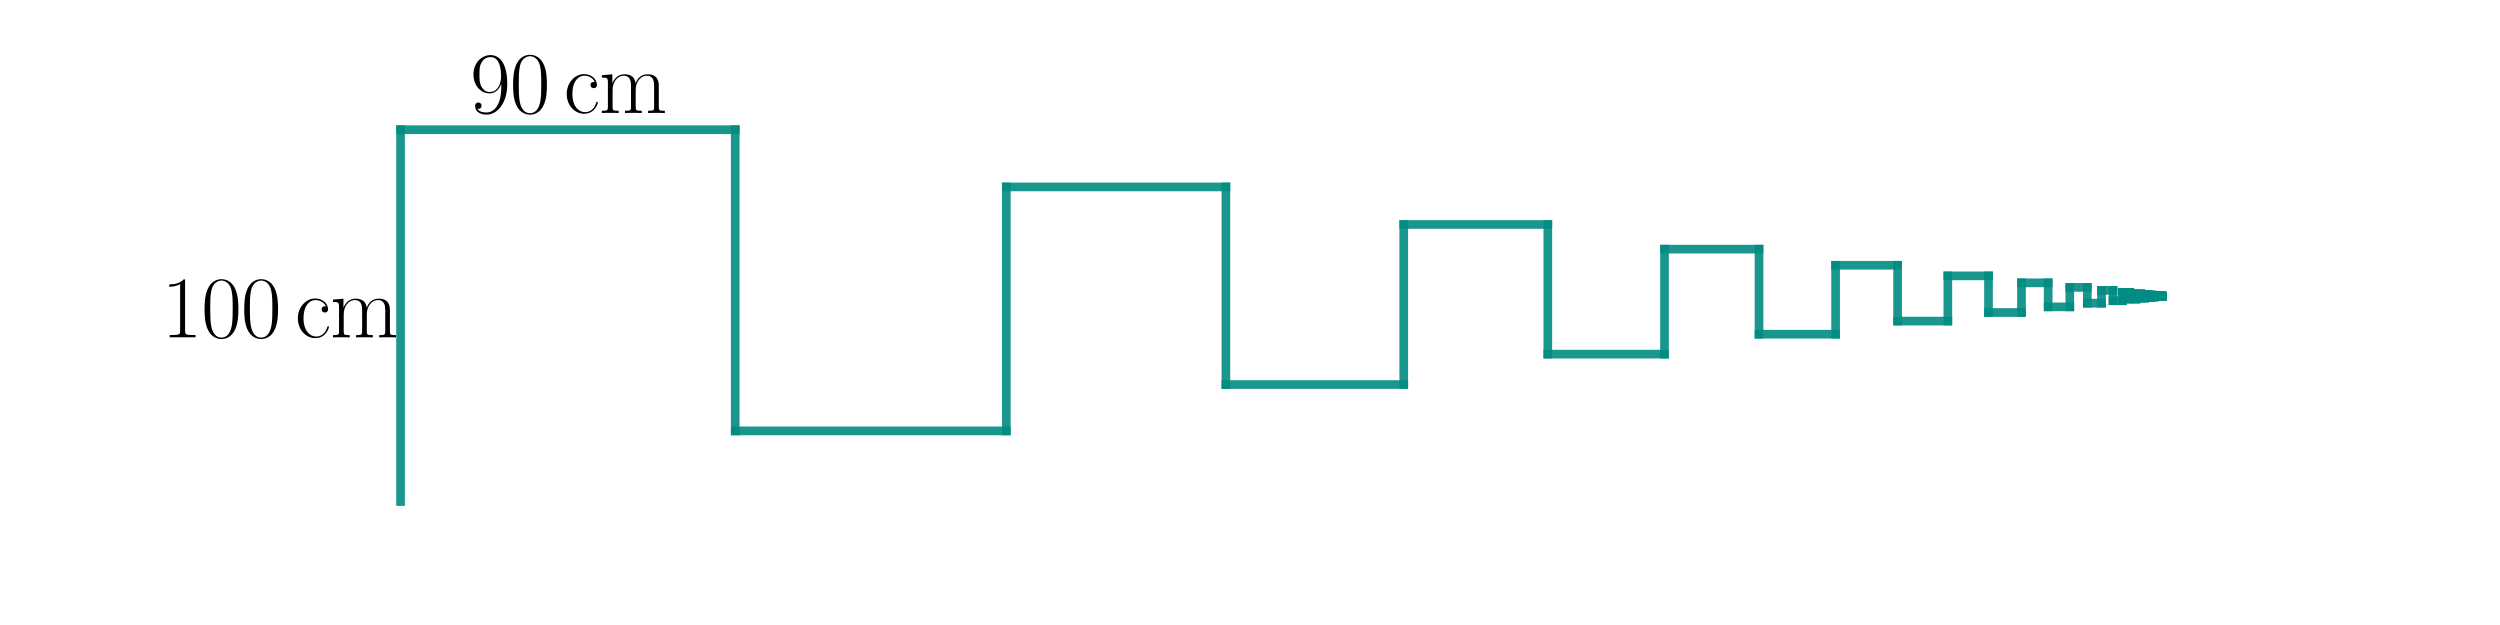 <?xml version="1.0" encoding="utf-8" standalone="no"?>
<!DOCTYPE svg PUBLIC "-//W3C//DTD SVG 1.1//EN"
  "http://www.w3.org/Graphics/SVG/1.1/DTD/svg11.dtd">
<svg xmlns:xlink="http://www.w3.org/1999/xlink" width="576pt" height="144pt" viewBox="0 0 576 144" xmlns="http://www.w3.org/2000/svg" version="1.1">
 <defs>
  <style type="text/css">*{stroke-linejoin: round; stroke-linecap: butt}</style>
 </defs>
 <g id="figure_1">
  <g id="patch_1">
   <path d="M 0 144 
L 576 144 
L 576 0 
L 0 0 
z
" style="fill: #ffffff"/>
  </g>
  <g id="axes_1">
   <g id="line2d_1">
    <path d="M 92.291 115.558 
L 92.291 29.882 
" clip-path="url(#p6c7b45f597)" style="fill: none; stroke: #008c82; stroke-opacity: 0.9; stroke-width: 2; stroke-linecap: square"/>
   </g>
   <g id="line2d_2">
    <path d="M 92.291 29.882 
L 169.398 29.882 
" clip-path="url(#p6c7b45f597)" style="fill: none; stroke: #008c82; stroke-opacity: 0.9; stroke-width: 2; stroke-linecap: square"/>
   </g>
   <g id="line2d_3">
    <path d="M 169.398 29.882 
L 169.398 99.279 
" clip-path="url(#p6c7b45f597)" style="fill: none; stroke: #008c82; stroke-opacity: 0.9; stroke-width: 2; stroke-linecap: square"/>
   </g>
   <g id="line2d_4">
    <path d="M 169.398 99.279 
L 231.855 99.279 
" clip-path="url(#p6c7b45f597)" style="fill: none; stroke: #008c82; stroke-opacity: 0.9; stroke-width: 2; stroke-linecap: square"/>
   </g>
   <g id="line2d_5">
    <path d="M 231.855 99.279 
L 231.855 43.068 
" clip-path="url(#p6c7b45f597)" style="fill: none; stroke: #008c82; stroke-opacity: 0.9; stroke-width: 2; stroke-linecap: square"/>
   </g>
   <g id="line2d_6">
    <path d="M 231.855 43.068 
L 282.446 43.068 
" clip-path="url(#p6c7b45f597)" style="fill: none; stroke: #008c82; stroke-opacity: 0.9; stroke-width: 2; stroke-linecap: square"/>
   </g>
   <g id="line2d_7">
    <path d="M 282.446 43.068 
L 282.446 88.599 
" clip-path="url(#p6c7b45f597)" style="fill: none; stroke: #008c82; stroke-opacity: 0.9; stroke-width: 2; stroke-linecap: square"/>
   </g>
   <g id="line2d_8">
    <path d="M 282.446 88.599 
L 323.424 88.599 
" clip-path="url(#p6c7b45f597)" style="fill: none; stroke: #008c82; stroke-opacity: 0.9; stroke-width: 2; stroke-linecap: square"/>
   </g>
   <g id="line2d_9">
    <path d="M 323.424 88.599 
L 323.424 51.719 
" clip-path="url(#p6c7b45f597)" style="fill: none; stroke: #008c82; stroke-opacity: 0.9; stroke-width: 2; stroke-linecap: square"/>
   </g>
   <g id="line2d_10">
    <path d="M 323.424 51.719 
L 356.616 51.719 
" clip-path="url(#p6c7b45f597)" style="fill: none; stroke: #008c82; stroke-opacity: 0.9; stroke-width: 2; stroke-linecap: square"/>
   </g>
   <g id="line2d_11">
    <path d="M 356.616 51.719 
L 356.616 81.592 
" clip-path="url(#p6c7b45f597)" style="fill: none; stroke: #008c82; stroke-opacity: 0.9; stroke-width: 2; stroke-linecap: square"/>
   </g>
   <g id="line2d_12">
    <path d="M 356.616 81.592 
L 383.502 81.592 
" clip-path="url(#p6c7b45f597)" style="fill: none; stroke: #008c82; stroke-opacity: 0.9; stroke-width: 2; stroke-linecap: square"/>
   </g>
   <g id="line2d_13">
    <path d="M 383.502 81.592 
L 383.502 57.395 
" clip-path="url(#p6c7b45f597)" style="fill: none; stroke: #008c82; stroke-opacity: 0.9; stroke-width: 2; stroke-linecap: square"/>
   </g>
   <g id="line2d_14">
    <path d="M 383.502 57.395 
L 405.279 57.395 
" clip-path="url(#p6c7b45f597)" style="fill: none; stroke: #008c82; stroke-opacity: 0.9; stroke-width: 2; stroke-linecap: square"/>
   </g>
   <g id="line2d_15">
    <path d="M 405.279 57.395 
L 405.279 76.994 
" clip-path="url(#p6c7b45f597)" style="fill: none; stroke: #008c82; stroke-opacity: 0.9; stroke-width: 2; stroke-linecap: square"/>
   </g>
   <g id="line2d_16">
    <path d="M 405.279 76.994 
L 422.919 76.994 
" clip-path="url(#p6c7b45f597)" style="fill: none; stroke: #008c82; stroke-opacity: 0.9; stroke-width: 2; stroke-linecap: square"/>
   </g>
   <g id="line2d_17">
    <path d="M 422.919 76.994 
L 422.919 61.119 
" clip-path="url(#p6c7b45f597)" style="fill: none; stroke: #008c82; stroke-opacity: 0.9; stroke-width: 2; stroke-linecap: square"/>
   </g>
   <g id="line2d_18">
    <path d="M 422.919 61.119 
L 437.207 61.119 
" clip-path="url(#p6c7b45f597)" style="fill: none; stroke: #008c82; stroke-opacity: 0.9; stroke-width: 2; stroke-linecap: square"/>
   </g>
   <g id="line2d_19">
    <path d="M 437.207 61.119 
L 437.207 73.978 
" clip-path="url(#p6c7b45f597)" style="fill: none; stroke: #008c82; stroke-opacity: 0.9; stroke-width: 2; stroke-linecap: square"/>
   </g>
   <g id="line2d_20">
    <path d="M 437.207 73.978 
L 448.781 73.978 
" clip-path="url(#p6c7b45f597)" style="fill: none; stroke: #008c82; stroke-opacity: 0.9; stroke-width: 2; stroke-linecap: square"/>
   </g>
   <g id="line2d_21">
    <path d="M 448.781 73.978 
L 448.781 63.562 
" clip-path="url(#p6c7b45f597)" style="fill: none; stroke: #008c82; stroke-opacity: 0.9; stroke-width: 2; stroke-linecap: square"/>
   </g>
   <g id="line2d_22">
    <path d="M 448.781 63.562 
L 458.155 63.562 
" clip-path="url(#p6c7b45f597)" style="fill: none; stroke: #008c82; stroke-opacity: 0.9; stroke-width: 2; stroke-linecap: square"/>
   </g>
   <g id="line2d_23">
    <path d="M 458.155 63.562 
L 458.155 71.999 
" clip-path="url(#p6c7b45f597)" style="fill: none; stroke: #008c82; stroke-opacity: 0.9; stroke-width: 2; stroke-linecap: square"/>
   </g>
   <g id="line2d_24">
    <path d="M 458.155 71.999 
L 465.748 71.999 
" clip-path="url(#p6c7b45f597)" style="fill: none; stroke: #008c82; stroke-opacity: 0.9; stroke-width: 2; stroke-linecap: square"/>
   </g>
   <g id="line2d_25">
    <path d="M 465.748 71.999 
L 465.748 65.165 
" clip-path="url(#p6c7b45f597)" style="fill: none; stroke: #008c82; stroke-opacity: 0.9; stroke-width: 2; stroke-linecap: square"/>
   </g>
   <g id="line2d_26">
    <path d="M 465.748 65.165 
L 471.899 65.165 
" clip-path="url(#p6c7b45f597)" style="fill: none; stroke: #008c82; stroke-opacity: 0.9; stroke-width: 2; stroke-linecap: square"/>
   </g>
   <g id="line2d_27">
    <path d="M 471.899 65.165 
L 471.899 70.7 
" clip-path="url(#p6c7b45f597)" style="fill: none; stroke: #008c82; stroke-opacity: 0.9; stroke-width: 2; stroke-linecap: square"/>
   </g>
   <g id="line2d_28">
    <path d="M 471.899 70.7 
L 476.881 70.7 
" clip-path="url(#p6c7b45f597)" style="fill: none; stroke: #008c82; stroke-opacity: 0.9; stroke-width: 2; stroke-linecap: square"/>
   </g>
   <g id="line2d_29">
    <path d="M 476.881 70.7 
L 476.881 66.217 
" clip-path="url(#p6c7b45f597)" style="fill: none; stroke: #008c82; stroke-opacity: 0.9; stroke-width: 2; stroke-linecap: square"/>
   </g>
   <g id="line2d_30">
    <path d="M 476.881 66.217 
L 480.916 66.217 
" clip-path="url(#p6c7b45f597)" style="fill: none; stroke: #008c82; stroke-opacity: 0.9; stroke-width: 2; stroke-linecap: square"/>
   </g>
   <g id="line2d_31">
    <path d="M 480.916 66.217 
L 480.916 69.849 
" clip-path="url(#p6c7b45f597)" style="fill: none; stroke: #008c82; stroke-opacity: 0.9; stroke-width: 2; stroke-linecap: square"/>
   </g>
   <g id="line2d_32">
    <path d="M 480.916 69.849 
L 484.185 69.849 
" clip-path="url(#p6c7b45f597)" style="fill: none; stroke: #008c82; stroke-opacity: 0.9; stroke-width: 2; stroke-linecap: square"/>
   </g>
   <g id="line2d_33">
    <path d="M 484.185 69.849 
L 484.185 66.907 
" clip-path="url(#p6c7b45f597)" style="fill: none; stroke: #008c82; stroke-opacity: 0.9; stroke-width: 2; stroke-linecap: square"/>
   </g>
   <g id="line2d_34">
    <path d="M 484.185 66.907 
L 486.833 66.907 
" clip-path="url(#p6c7b45f597)" style="fill: none; stroke: #008c82; stroke-opacity: 0.9; stroke-width: 2; stroke-linecap: square"/>
   </g>
   <g id="line2d_35">
    <path d="M 486.833 66.907 
L 486.833 69.29 
" clip-path="url(#p6c7b45f597)" style="fill: none; stroke: #008c82; stroke-opacity: 0.9; stroke-width: 2; stroke-linecap: square"/>
   </g>
   <g id="line2d_36">
    <path d="M 486.833 69.29 
L 488.977 69.29 
" clip-path="url(#p6c7b45f597)" style="fill: none; stroke: #008c82; stroke-opacity: 0.9; stroke-width: 2; stroke-linecap: square"/>
   </g>
   <g id="line2d_37">
    <path d="M 488.977 69.29 
L 488.977 67.359 
" clip-path="url(#p6c7b45f597)" style="fill: none; stroke: #008c82; stroke-opacity: 0.9; stroke-width: 2; stroke-linecap: square"/>
   </g>
   <g id="line2d_38">
    <path d="M 488.977 67.359 
L 490.714 67.359 
" clip-path="url(#p6c7b45f597)" style="fill: none; stroke: #008c82; stroke-opacity: 0.9; stroke-width: 2; stroke-linecap: square"/>
   </g>
   <g id="line2d_39">
    <path d="M 490.714 67.359 
L 490.714 68.923 
" clip-path="url(#p6c7b45f597)" style="fill: none; stroke: #008c82; stroke-opacity: 0.9; stroke-width: 2; stroke-linecap: square"/>
   </g>
   <g id="line2d_40">
    <path d="M 490.714 68.923 
L 492.121 68.923 
" clip-path="url(#p6c7b45f597)" style="fill: none; stroke: #008c82; stroke-opacity: 0.9; stroke-width: 2; stroke-linecap: square"/>
   </g>
   <g id="line2d_41">
    <path d="M 492.121 68.923 
L 492.121 67.657 
" clip-path="url(#p6c7b45f597)" style="fill: none; stroke: #008c82; stroke-opacity: 0.9; stroke-width: 2; stroke-linecap: square"/>
   </g>
   <g id="line2d_42">
    <path d="M 492.121 67.657 
L 493.261 67.657 
" clip-path="url(#p6c7b45f597)" style="fill: none; stroke: #008c82; stroke-opacity: 0.9; stroke-width: 2; stroke-linecap: square"/>
   </g>
   <g id="line2d_43">
    <path d="M 493.261 67.657 
L 493.261 68.682 
" clip-path="url(#p6c7b45f597)" style="fill: none; stroke: #008c82; stroke-opacity: 0.9; stroke-width: 2; stroke-linecap: square"/>
   </g>
   <g id="line2d_44">
    <path d="M 493.261 68.682 
L 494.184 68.682 
" clip-path="url(#p6c7b45f597)" style="fill: none; stroke: #008c82; stroke-opacity: 0.9; stroke-width: 2; stroke-linecap: square"/>
   </g>
   <g id="line2d_45">
    <path d="M 494.184 68.682 
L 494.184 67.851 
" clip-path="url(#p6c7b45f597)" style="fill: none; stroke: #008c82; stroke-opacity: 0.9; stroke-width: 2; stroke-linecap: square"/>
   </g>
   <g id="line2d_46">
    <path d="M 494.184 67.851 
L 494.932 67.851 
" clip-path="url(#p6c7b45f597)" style="fill: none; stroke: #008c82; stroke-opacity: 0.9; stroke-width: 2; stroke-linecap: square"/>
   </g>
   <g id="line2d_47">
    <path d="M 494.932 67.851 
L 494.932 68.524 
" clip-path="url(#p6c7b45f597)" style="fill: none; stroke: #008c82; stroke-opacity: 0.9; stroke-width: 2; stroke-linecap: square"/>
   </g>
   <g id="line2d_48">
    <path d="M 494.932 68.524 
L 495.538 68.524 
" clip-path="url(#p6c7b45f597)" style="fill: none; stroke: #008c82; stroke-opacity: 0.9; stroke-width: 2; stroke-linecap: square"/>
   </g>
   <g id="line2d_49">
    <path d="M 495.538 68.524 
L 495.538 67.979 
" clip-path="url(#p6c7b45f597)" style="fill: none; stroke: #008c82; stroke-opacity: 0.9; stroke-width: 2; stroke-linecap: square"/>
   </g>
   <g id="line2d_50">
    <path d="M 495.538 67.979 
L 496.028 67.979 
" clip-path="url(#p6c7b45f597)" style="fill: none; stroke: #008c82; stroke-opacity: 0.9; stroke-width: 2; stroke-linecap: square"/>
   </g>
   <g id="line2d_51">
    <path d="M 496.028 67.979 
L 496.028 68.421 
" clip-path="url(#p6c7b45f597)" style="fill: none; stroke: #008c82; stroke-opacity: 0.9; stroke-width: 2; stroke-linecap: square"/>
   </g>
   <g id="line2d_52">
    <path d="M 496.028 68.421 
L 496.426 68.421 
" clip-path="url(#p6c7b45f597)" style="fill: none; stroke: #008c82; stroke-opacity: 0.9; stroke-width: 2; stroke-linecap: square"/>
   </g>
   <g id="line2d_53">
    <path d="M 496.426 68.421 
L 496.426 68.063 
" clip-path="url(#p6c7b45f597)" style="fill: none; stroke: #008c82; stroke-opacity: 0.9; stroke-width: 2; stroke-linecap: square"/>
   </g>
   <g id="line2d_54">
    <path d="M 496.426 68.063 
L 496.748 68.063 
" clip-path="url(#p6c7b45f597)" style="fill: none; stroke: #008c82; stroke-opacity: 0.9; stroke-width: 2; stroke-linecap: square"/>
   </g>
   <g id="line2d_55">
    <path d="M 496.748 68.063 
L 496.748 68.353 
" clip-path="url(#p6c7b45f597)" style="fill: none; stroke: #008c82; stroke-opacity: 0.9; stroke-width: 2; stroke-linecap: square"/>
   </g>
   <g id="line2d_56">
    <path d="M 496.748 68.353 
L 497.008 68.353 
" clip-path="url(#p6c7b45f597)" style="fill: none; stroke: #008c82; stroke-opacity: 0.9; stroke-width: 2; stroke-linecap: square"/>
   </g>
   <g id="line2d_57">
    <path d="M 497.008 68.353 
L 497.008 68.118 
" clip-path="url(#p6c7b45f597)" style="fill: none; stroke: #008c82; stroke-opacity: 0.9; stroke-width: 2; stroke-linecap: square"/>
   </g>
   <g id="line2d_58">
    <path d="M 497.008 68.118 
L 497.22 68.118 
" clip-path="url(#p6c7b45f597)" style="fill: none; stroke: #008c82; stroke-opacity: 0.9; stroke-width: 2; stroke-linecap: square"/>
   </g>
   <g id="line2d_59">
    <path d="M 497.22 68.118 
L 497.22 68.308 
" clip-path="url(#p6c7b45f597)" style="fill: none; stroke: #008c82; stroke-opacity: 0.9; stroke-width: 2; stroke-linecap: square"/>
   </g>
   <g id="line2d_60">
    <path d="M 497.22 68.308 
L 497.391 68.308 
" clip-path="url(#p6c7b45f597)" style="fill: none; stroke: #008c82; stroke-opacity: 0.9; stroke-width: 2; stroke-linecap: square"/>
   </g>
   <g id="line2d_61">
    <path d="M 497.391 68.308 
L 497.391 68.154 
" clip-path="url(#p6c7b45f597)" style="fill: none; stroke: #008c82; stroke-opacity: 0.9; stroke-width: 2; stroke-linecap: square"/>
   </g>
   <g id="line2d_62">
    <path d="M 497.391 68.154 
L 497.529 68.154 
" clip-path="url(#p6c7b45f597)" style="fill: none; stroke: #008c82; stroke-opacity: 0.9; stroke-width: 2; stroke-linecap: square"/>
   </g>
   <g id="line2d_63">
    <path d="M 497.529 68.154 
L 497.529 68.279 
" clip-path="url(#p6c7b45f597)" style="fill: none; stroke: #008c82; stroke-opacity: 0.9; stroke-width: 2; stroke-linecap: square"/>
   </g>
   <g id="line2d_64">
    <path d="M 497.529 68.279 
L 497.641 68.279 
" clip-path="url(#p6c7b45f597)" style="fill: none; stroke: #008c82; stroke-opacity: 0.9; stroke-width: 2; stroke-linecap: square"/>
   </g>
   <g id="line2d_65">
    <path d="M 497.641 68.279 
L 497.641 68.178 
" clip-path="url(#p6c7b45f597)" style="fill: none; stroke: #008c82; stroke-opacity: 0.9; stroke-width: 2; stroke-linecap: square"/>
   </g>
   <g id="line2d_66">
    <path d="M 497.641 68.178 
L 497.732 68.178 
" clip-path="url(#p6c7b45f597)" style="fill: none; stroke: #008c82; stroke-opacity: 0.9; stroke-width: 2; stroke-linecap: square"/>
   </g>
   <g id="line2d_67">
    <path d="M 497.732 68.178 
L 497.732 68.26 
" clip-path="url(#p6c7b45f597)" style="fill: none; stroke: #008c82; stroke-opacity: 0.9; stroke-width: 2; stroke-linecap: square"/>
   </g>
   <g id="line2d_68">
    <path d="M 497.732 68.26 
L 497.806 68.26 
" clip-path="url(#p6c7b45f597)" style="fill: none; stroke: #008c82; stroke-opacity: 0.9; stroke-width: 2; stroke-linecap: square"/>
   </g>
   <g id="line2d_69">
    <path d="M 497.806 68.26 
L 497.806 68.194 
" clip-path="url(#p6c7b45f597)" style="fill: none; stroke: #008c82; stroke-opacity: 0.9; stroke-width: 2; stroke-linecap: square"/>
   </g>
   <g id="line2d_70">
    <path d="M 497.806 68.194 
L 497.866 68.194 
" clip-path="url(#p6c7b45f597)" style="fill: none; stroke: #008c82; stroke-opacity: 0.9; stroke-width: 2; stroke-linecap: square"/>
   </g>
   <g id="line2d_71">
    <path d="M 497.866 68.194 
L 497.866 68.247 
" clip-path="url(#p6c7b45f597)" style="fill: none; stroke: #008c82; stroke-opacity: 0.9; stroke-width: 2; stroke-linecap: square"/>
   </g>
   <g id="line2d_72">
    <path d="M 497.866 68.247 
L 497.914 68.247 
" clip-path="url(#p6c7b45f597)" style="fill: none; stroke: #008c82; stroke-opacity: 0.9; stroke-width: 2; stroke-linecap: square"/>
   </g>
   <g id="line2d_73">
    <path d="M 497.914 68.247 
L 497.914 68.204 
" clip-path="url(#p6c7b45f597)" style="fill: none; stroke: #008c82; stroke-opacity: 0.9; stroke-width: 2; stroke-linecap: square"/>
   </g>
   <g id="line2d_74">
    <path d="M 497.914 68.204 
L 497.953 68.204 
" clip-path="url(#p6c7b45f597)" style="fill: none; stroke: #008c82; stroke-opacity: 0.9; stroke-width: 2; stroke-linecap: square"/>
   </g>
   <g id="line2d_75">
    <path d="M 497.953 68.204 
L 497.953 68.239 
" clip-path="url(#p6c7b45f597)" style="fill: none; stroke: #008c82; stroke-opacity: 0.9; stroke-width: 2; stroke-linecap: square"/>
   </g>
   <g id="line2d_76">
    <path d="M 497.953 68.239 
L 497.985 68.239 
" clip-path="url(#p6c7b45f597)" style="fill: none; stroke: #008c82; stroke-opacity: 0.9; stroke-width: 2; stroke-linecap: square"/>
   </g>
   <g id="line2d_77">
    <path d="M 497.985 68.239 
L 497.985 68.21 
" clip-path="url(#p6c7b45f597)" style="fill: none; stroke: #008c82; stroke-opacity: 0.9; stroke-width: 2; stroke-linecap: square"/>
   </g>
   <g id="line2d_78">
    <path d="M 497.985 68.21 
L 498.01 68.21 
" clip-path="url(#p6c7b45f597)" style="fill: none; stroke: #008c82; stroke-opacity: 0.9; stroke-width: 2; stroke-linecap: square"/>
   </g>
   <g id="line2d_79">
    <path d="M 498.01 68.21 
L 498.01 68.234 
" clip-path="url(#p6c7b45f597)" style="fill: none; stroke: #008c82; stroke-opacity: 0.9; stroke-width: 2; stroke-linecap: square"/>
   </g>
   <g id="line2d_80">
    <path d="M 498.01 68.234 
L 498.031 68.234 
" clip-path="url(#p6c7b45f597)" style="fill: none; stroke: #008c82; stroke-opacity: 0.9; stroke-width: 2; stroke-linecap: square"/>
   </g>
   <g id="line2d_81">
    <path d="M 498.031 68.234 
L 498.031 68.215 
" clip-path="url(#p6c7b45f597)" style="fill: none; stroke: #008c82; stroke-opacity: 0.9; stroke-width: 2; stroke-linecap: square"/>
   </g>
   <g id="line2d_82">
    <path d="M 498.031 68.215 
L 498.048 68.215 
" clip-path="url(#p6c7b45f597)" style="fill: none; stroke: #008c82; stroke-opacity: 0.9; stroke-width: 2; stroke-linecap: square"/>
   </g>
   <g id="line2d_83">
    <path d="M 498.048 68.215 
L 498.048 68.23 
" clip-path="url(#p6c7b45f597)" style="fill: none; stroke: #008c82; stroke-opacity: 0.9; stroke-width: 2; stroke-linecap: square"/>
   </g>
   <g id="line2d_84">
    <path d="M 498.048 68.23 
L 498.062 68.23 
" clip-path="url(#p6c7b45f597)" style="fill: none; stroke: #008c82; stroke-opacity: 0.9; stroke-width: 2; stroke-linecap: square"/>
   </g>
   <g id="line2d_85">
    <path d="M 498.062 68.23 
L 498.062 68.218 
" clip-path="url(#p6c7b45f597)" style="fill: none; stroke: #008c82; stroke-opacity: 0.9; stroke-width: 2; stroke-linecap: square"/>
   </g>
   <g id="line2d_86">
    <path d="M 498.062 68.218 
L 498.073 68.218 
" clip-path="url(#p6c7b45f597)" style="fill: none; stroke: #008c82; stroke-opacity: 0.9; stroke-width: 2; stroke-linecap: square"/>
   </g>
   <g id="line2d_87">
    <path d="M 498.073 68.218 
L 498.073 68.228 
" clip-path="url(#p6c7b45f597)" style="fill: none; stroke: #008c82; stroke-opacity: 0.9; stroke-width: 2; stroke-linecap: square"/>
   </g>
   <g id="line2d_88">
    <path d="M 498.073 68.228 
L 498.082 68.228 
" clip-path="url(#p6c7b45f597)" style="fill: none; stroke: #008c82; stroke-opacity: 0.9; stroke-width: 2; stroke-linecap: square"/>
   </g>
   <g id="line2d_89">
    <path d="M 498.082 68.228 
L 498.082 68.22 
" clip-path="url(#p6c7b45f597)" style="fill: none; stroke: #008c82; stroke-opacity: 0.9; stroke-width: 2; stroke-linecap: square"/>
   </g>
   <g id="line2d_90">
    <path d="M 498.082 68.22 
L 498.089 68.22 
" clip-path="url(#p6c7b45f597)" style="fill: none; stroke: #008c82; stroke-opacity: 0.9; stroke-width: 2; stroke-linecap: square"/>
   </g>
   <g id="line2d_91">
    <path d="M 498.089 68.22 
L 498.089 68.226 
" clip-path="url(#p6c7b45f597)" style="fill: none; stroke: #008c82; stroke-opacity: 0.9; stroke-width: 2; stroke-linecap: square"/>
   </g>
   <g id="line2d_92">
    <path d="M 498.089 68.226 
L 498.095 68.226 
" clip-path="url(#p6c7b45f597)" style="fill: none; stroke: #008c82; stroke-opacity: 0.9; stroke-width: 2; stroke-linecap: square"/>
   </g>
   <g id="line2d_93">
    <path d="M 498.095 68.226 
L 498.095 68.221 
" clip-path="url(#p6c7b45f597)" style="fill: none; stroke: #008c82; stroke-opacity: 0.9; stroke-width: 2; stroke-linecap: square"/>
   </g>
   <g id="line2d_94">
    <path d="M 498.095 68.221 
L 498.1 68.221 
" clip-path="url(#p6c7b45f597)" style="fill: none; stroke: #008c82; stroke-opacity: 0.9; stroke-width: 2; stroke-linecap: square"/>
   </g>
   <g id="line2d_95">
    <path d="M 498.1 68.221 
L 498.1 68.225 
" clip-path="url(#p6c7b45f597)" style="fill: none; stroke: #008c82; stroke-opacity: 0.9; stroke-width: 2; stroke-linecap: square"/>
   </g>
   <g id="line2d_96">
    <path d="M 498.1 68.225 
L 498.103 68.225 
" clip-path="url(#p6c7b45f597)" style="fill: none; stroke: #008c82; stroke-opacity: 0.9; stroke-width: 2; stroke-linecap: square"/>
   </g>
   <g id="line2d_97">
    <path d="M 498.103 68.225 
L 498.103 68.222 
" clip-path="url(#p6c7b45f597)" style="fill: none; stroke: #008c82; stroke-opacity: 0.9; stroke-width: 2; stroke-linecap: square"/>
   </g>
   <g id="line2d_98">
    <path d="M 498.103 68.222 
L 498.107 68.222 
" clip-path="url(#p6c7b45f597)" style="fill: none; stroke: #008c82; stroke-opacity: 0.9; stroke-width: 2; stroke-linecap: square"/>
   </g>
   <g id="line2d_99">
    <path d="M 498.107 68.222 
L 498.107 68.225 
" clip-path="url(#p6c7b45f597)" style="fill: none; stroke: #008c82; stroke-opacity: 0.9; stroke-width: 2; stroke-linecap: square"/>
   </g>
   <g id="line2d_100">
    <path d="M 498.107 68.225 
L 498.109 68.225 
" clip-path="url(#p6c7b45f597)" style="fill: none; stroke: #008c82; stroke-opacity: 0.9; stroke-width: 2; stroke-linecap: square"/>
   </g>
   <g id="line2d_101">
    <path d="M 498.109 68.225 
L 498.109 68.222 
" clip-path="url(#p6c7b45f597)" style="fill: none; stroke: #008c82; stroke-opacity: 0.9; stroke-width: 2; stroke-linecap: square"/>
   </g>
   <g id="text_1">
    <!-- $100 \, \mathrm{cm}$ -->
    <g transform="translate(37.218 77.701) scale(0.2 -0.2)">
     <defs>
      <path id="CMR17-31" d="M 1702 4058 
C 1702 4192 1696 4192 1606 4192 
C 1357 3916 979 3827 621 3827 
C 602 3827 570 3827 563 3808 
C 557 3795 557 3782 557 3648 
C 755 3648 1088 3686 1344 3839 
L 1344 461 
C 1344 236 1331 160 781 160 
L 589 160 
L 589 0 
C 896 0 1216 0 1523 0 
C 1830 0 2150 0 2458 0 
L 2458 160 
L 2266 160 
C 1715 160 1702 230 1702 458 
L 1702 4058 
z
" transform="scale(0.016)"/>
      <path id="CMR17-30" d="M 2688 2025 
C 2688 2416 2682 3080 2413 3591 
C 2176 4039 1798 4198 1466 4198 
C 1158 4198 768 4058 525 3597 
C 269 3118 243 2524 243 2025 
C 243 1661 250 1106 448 619 
C 723 -39 1216 -128 1466 -128 
C 1760 -128 2208 -7 2470 600 
C 2662 1042 2688 1559 2688 2025 
z
M 1466 -26 
C 1056 -26 813 325 723 812 
C 653 1188 653 1738 653 2096 
C 653 2588 653 2997 736 3387 
C 858 3929 1216 4096 1466 4096 
C 1728 4096 2067 3923 2189 3400 
C 2272 3036 2278 2607 2278 2096 
C 2278 1680 2278 1169 2202 792 
C 2067 95 1690 -26 1466 -26 
z
" transform="scale(0.016)"/>
      <path id="CMR17-63" d="M 2234 2240 
C 2112 2240 1933 2240 1933 2017 
C 1933 1838 2080 1787 2163 1787 
C 2208 1787 2394 1807 2394 2024 
C 2394 2467 1958 2803 1466 2803 
C 787 2803 211 2178 211 1363 
C 211 516 813 -64 1466 -64 
C 2259 -64 2458 677 2458 748 
C 2458 774 2451 793 2406 793 
C 2362 793 2355 787 2330 703 
C 2163 180 1798 51 1523 51 
C 1114 51 621 427 621 1369 
C 621 2338 1094 2688 1472 2688 
C 1722 2688 2093 2573 2234 2240 
z
" transform="scale(0.016)"/>
      <path id="CMR17-6d" d="M 4326 1933 
C 4326 2252 4269 2790 3507 2790 
C 3072 2790 2771 2496 2656 2151 
L 2650 2151 
C 2573 2676 2195 2790 1837 2790 
C 1331 2790 1069 2400 973 2144 
L 966 2144 
L 966 2790 
L 211 2720 
L 211 2554 
C 589 2554 646 2515 646 2208 
L 646 428 
C 646 184 621 153 211 153 
L 211 -13 
C 365 0 646 0 813 0 
C 979 0 1267 0 1421 -13 
L 1421 153 
C 1011 153 986 178 986 428 
L 986 1658 
C 986 2247 1344 2688 1792 2688 
C 2266 2688 2317 2266 2317 1958 
L 2317 428 
C 2317 184 2291 153 1882 153 
L 1882 -13 
C 2035 0 2317 0 2483 0 
C 2650 0 2938 0 3091 -13 
L 3091 153 
C 2682 153 2656 178 2656 428 
L 2656 1658 
C 2656 2247 3014 2688 3462 2688 
C 3936 2688 3987 2266 3987 1958 
L 3987 428 
C 3987 184 3962 153 3552 153 
L 3552 -13 
C 3706 0 3987 0 4154 0 
C 4320 0 4608 0 4762 -13 
L 4762 153 
C 4352 153 4326 178 4326 428 
L 4326 1933 
z
" transform="scale(0.016)"/>
     </defs>
     <use xlink:href="#CMR17-31" transform="scale(0.996)"/>
     <use xlink:href="#CMR17-30" transform="translate(45.69 0) scale(0.996)"/>
     <use xlink:href="#CMR17-30" transform="translate(91.381 0) scale(0.996)"/>
     <use xlink:href="#CMR17-63" transform="translate(153.676 0) scale(0.996)"/>
     <use xlink:href="#CMR17-6d" transform="translate(194.161 0) scale(0.996)"/>
    </g>
   </g>
   <g id="text_2">
    <!-- $90 \, \mathrm{cm}$ -->
    <g transform="translate(108.306 26.007) scale(0.2 -0.2)">
     <defs>
      <path id="CMR17-39" d="M 2253 1864 
C 2253 464 1670 31 1190 31 
C 1043 31 685 31 538 294 
C 704 268 826 357 826 518 
C 826 692 685 749 595 749 
C 538 749 365 723 365 506 
C 365 71 742 -128 1203 -128 
C 1939 -128 2688 674 2688 2073 
C 2688 3817 1971 4179 1485 4179 
C 851 4179 243 3628 243 2778 
C 243 1991 762 1408 1414 1408 
C 1952 1408 2189 1903 2253 2112 
L 2253 1864 
z
M 1427 1510 
C 1254 1510 1011 1542 813 1922 
C 678 2169 678 2461 678 2771 
C 678 3146 678 3405 858 3684 
C 947 3817 1114 4032 1485 4032 
C 2240 4032 2240 2885 2240 2632 
C 2240 2182 2035 1510 1427 1510 
z
" transform="scale(0.016)"/>
     </defs>
     <use xlink:href="#CMR17-39" transform="scale(0.996)"/>
     <use xlink:href="#CMR17-30" transform="translate(45.69 0) scale(0.996)"/>
     <use xlink:href="#CMR17-63" transform="translate(107.985 0) scale(0.996)"/>
     <use xlink:href="#CMR17-6d" transform="translate(148.471 0) scale(0.996)"/>
    </g>
   </g>
  </g>
 </g>
 <defs>
  <clipPath id="p6c7b45f597">
   <rect x="72" y="17.28" width="446.4" height="110.88"/>
  </clipPath>
 </defs>
</svg>
